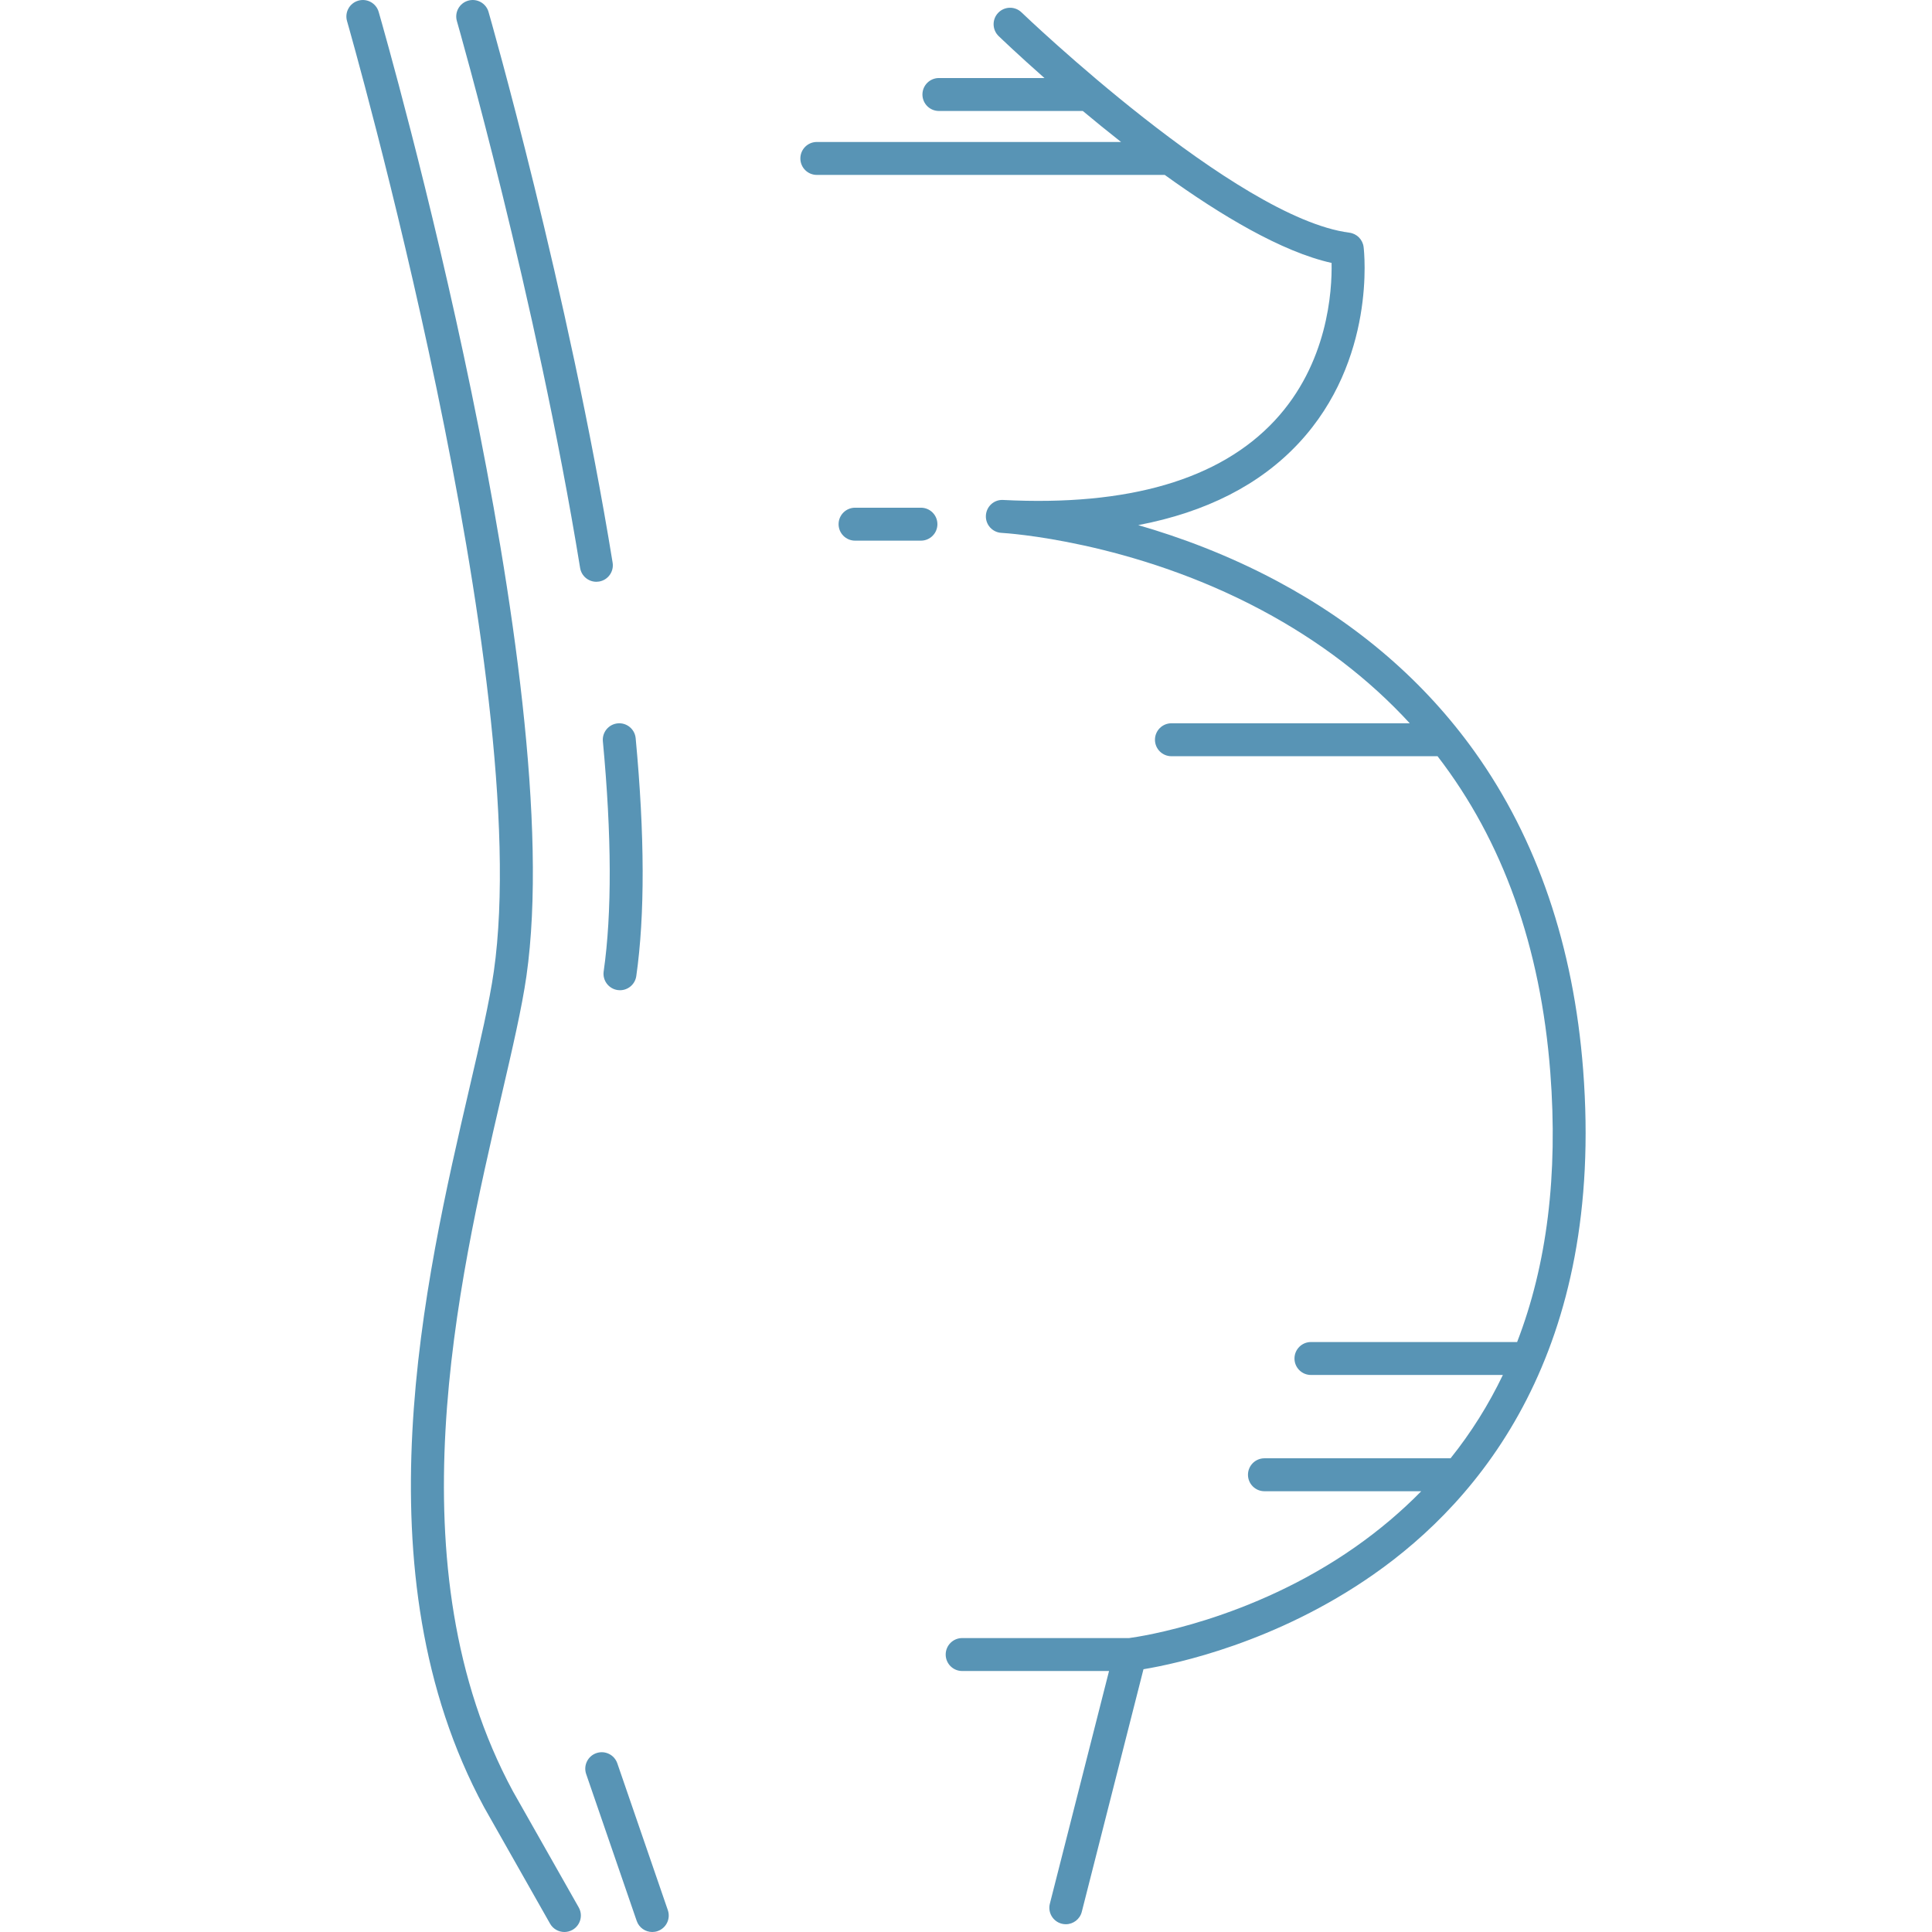 <?xml version="1.0" encoding="iso-8859-1"?>
<!-- Generator: Adobe Illustrator 18.0.0, SVG Export Plug-In . SVG Version: 6.00 Build 0)  -->
<!DOCTYPE svg PUBLIC "-//W3C//DTD SVG 1.1//EN" "http://www.w3.org/Graphics/SVG/1.1/DTD/svg11.dtd">
<svg version="1.1" id="Capa_1" xmlns="http://www.w3.org/2000/svg" xmlns:xlink="http://www.w3.org/1999/xlink" x="0px" y="0px" fill="#5894B5"
	 viewBox="0 0 498.503 498.503" style="enable-background:new 0 0 498.503 498.503;" xml:space="preserve">
<g>
	<path d="M408.489,276.048c-2.453-31.89-11.86-59.493-27.958-82.041c-12.898-18.065-30.065-32.897-51.025-44.085
		c-12.622-6.737-25.018-11.319-35.817-14.429c17.539-3.348,31.408-10.419,41.422-21.161c20.016-21.469,16.877-49.414,16.733-50.594
		c-0.234-1.929-1.747-3.453-3.675-3.702c-29.251-3.774-84.044-56.315-84.595-56.845c-1.689-1.629-4.38-1.581-6.009,0.11
		c-1.629,1.689-1.58,4.38,0.109,6.009c0.625,0.603,5.057,4.853,11.821,10.825H242.26c-2.347,0-4.25,1.903-4.25,4.25
		c0,2.347,1.903,4.25,4.25,4.25h37.133c3.088,2.579,6.399,5.275,9.867,7.999h-78.498c-2.347,0-4.25,1.903-4.25,4.25
		c0,2.347,1.903,4.25,4.25,4.25h89.771c14.507,10.463,30.253,19.864,43.046,22.71c0.152,7.264-0.948,25.956-14.685,40.69
		c-14.199,15.231-37.766,22.12-70.052,20.471c-0.001,0-0.003,0-0.004,0c-2.364-0.142-4.338,1.687-4.456,4.03
		c-0.118,2.343,1.685,4.339,4.028,4.459c0.007,0,0.011,0.001,0.018,0.001c0.802,0.043,33.463,1.98,67.077,19.923
		c14.971,7.991,27.719,17.748,38.248,29.207h-61.494c-2.347,0-4.25,1.903-4.25,4.25c0,2.347,1.903,4.25,4.25,4.25h68.665
		c16.847,21.863,26.597,49.127,29.093,81.572c2.031,26.404-0.85,49.634-8.562,69.581h-53.197c-2.347,0-4.25,1.903-4.25,4.25
		c0,2.347,1.903,4.25,4.25,4.25h49.523c-3.705,7.714-8.201,14.887-13.5,21.499h-48.022c-2.348,0-4.25,1.903-4.25,4.25
		c0,2.347,1.902,4.25,4.25,4.25h40.46c-5.1,5.193-10.759,9.992-17,14.374c-27.062,18.999-55.733,23.163-58.36,23.51H248.26
		c-2.347,0-4.25,1.903-4.25,4.25c0,2.347,1.903,4.25,4.25,4.25h37.899l-15.269,60.04c-0.579,2.274,0.796,4.588,3.071,5.166
		c0.352,0.09,0.704,0.132,1.051,0.132c1.897,0,3.627-1.28,4.116-3.204l15.917-62.592c8.562-1.423,34.222-6.911,59.263-24.393
		C382.105,386.91,414.067,348.558,408.489,276.048z"/>
	<path d="M132.364,462.231c-31.241-57.795-14.206-131.139-2.934-179.671c2.811-12.1,5.237-22.549,6.403-30.707
		C146.835,174.837,99.72,10.052,97.709,3.075c-0.65-2.255-3.004-3.56-5.261-2.906c-2.255,0.65-3.557,3.005-2.906,5.261
		c0.487,1.691,48.623,169.994,37.876,245.222c-1.113,7.794-3.501,18.078-6.268,29.986c-11.562,49.781-29.034,125.01,3.777,185.71
		l17,30c0.782,1.38,2.22,2.155,3.702,2.155c0.71,0,1.43-0.178,2.091-0.553c2.042-1.157,2.76-3.751,1.603-5.793L132.364,462.231z"/>
	<path d="M159.283,454.983c-0.764-2.22-3.183-3.4-5.401-2.636c-2.22,0.764-3.399,3.182-2.636,5.401l13.037,37.887
		c0.606,1.762,2.254,2.868,4.018,2.868c0.459,0,0.925-0.075,1.383-0.232c2.22-0.764,3.399-3.182,2.636-5.401L159.283,454.983z"/>
	<path d="M155.556,191.273c2.288,24.344,2.357,44.322,0.206,59.378c-0.331,2.324,1.283,4.477,3.606,4.809
		c0.204,0.029,0.406,0.043,0.606,0.043c2.081,0,3.899-1.53,4.202-3.649c2.245-15.718,2.192-36.367-0.159-61.375
		c-0.22-2.337-2.293-4.059-4.629-3.834C157.053,186.864,155.336,188.936,155.556,191.273z"/>
	<path d="M149.683,146.544c0.339,2.086,2.143,3.568,4.189,3.568c0.227,0,0.457-0.018,0.687-0.056c2.317-0.376,3.89-2.56,3.513-4.877
		C146.643,74.864,126.258,3.785,126.054,3.075c-0.65-2.255-3.004-3.557-5.261-2.907c-2.255,0.65-3.557,3.006-2.907,5.261
		C118.089,6.134,138.334,76.723,149.683,146.544z"/>
	<path d="M237.625,131.002h-17c-2.347,0-4.25,1.903-4.25,4.25c0,2.347,1.903,4.25,4.25,4.25h17c2.347,0,4.25-1.903,4.25-4.25
		C241.875,132.905,239.972,131.002,237.625,131.002z"/>
</g>
<g>
</g>
<g>
</g>
<g>
</g>
<g>
</g>
<g>
</g>
<g>
</g>
<g>
</g>
<g>
</g>
<g>
</g>
<g>
</g>
<g>
</g>
<g>
</g>
<g>
</g>
<g>
</g>
<g>
</g>
</svg>
